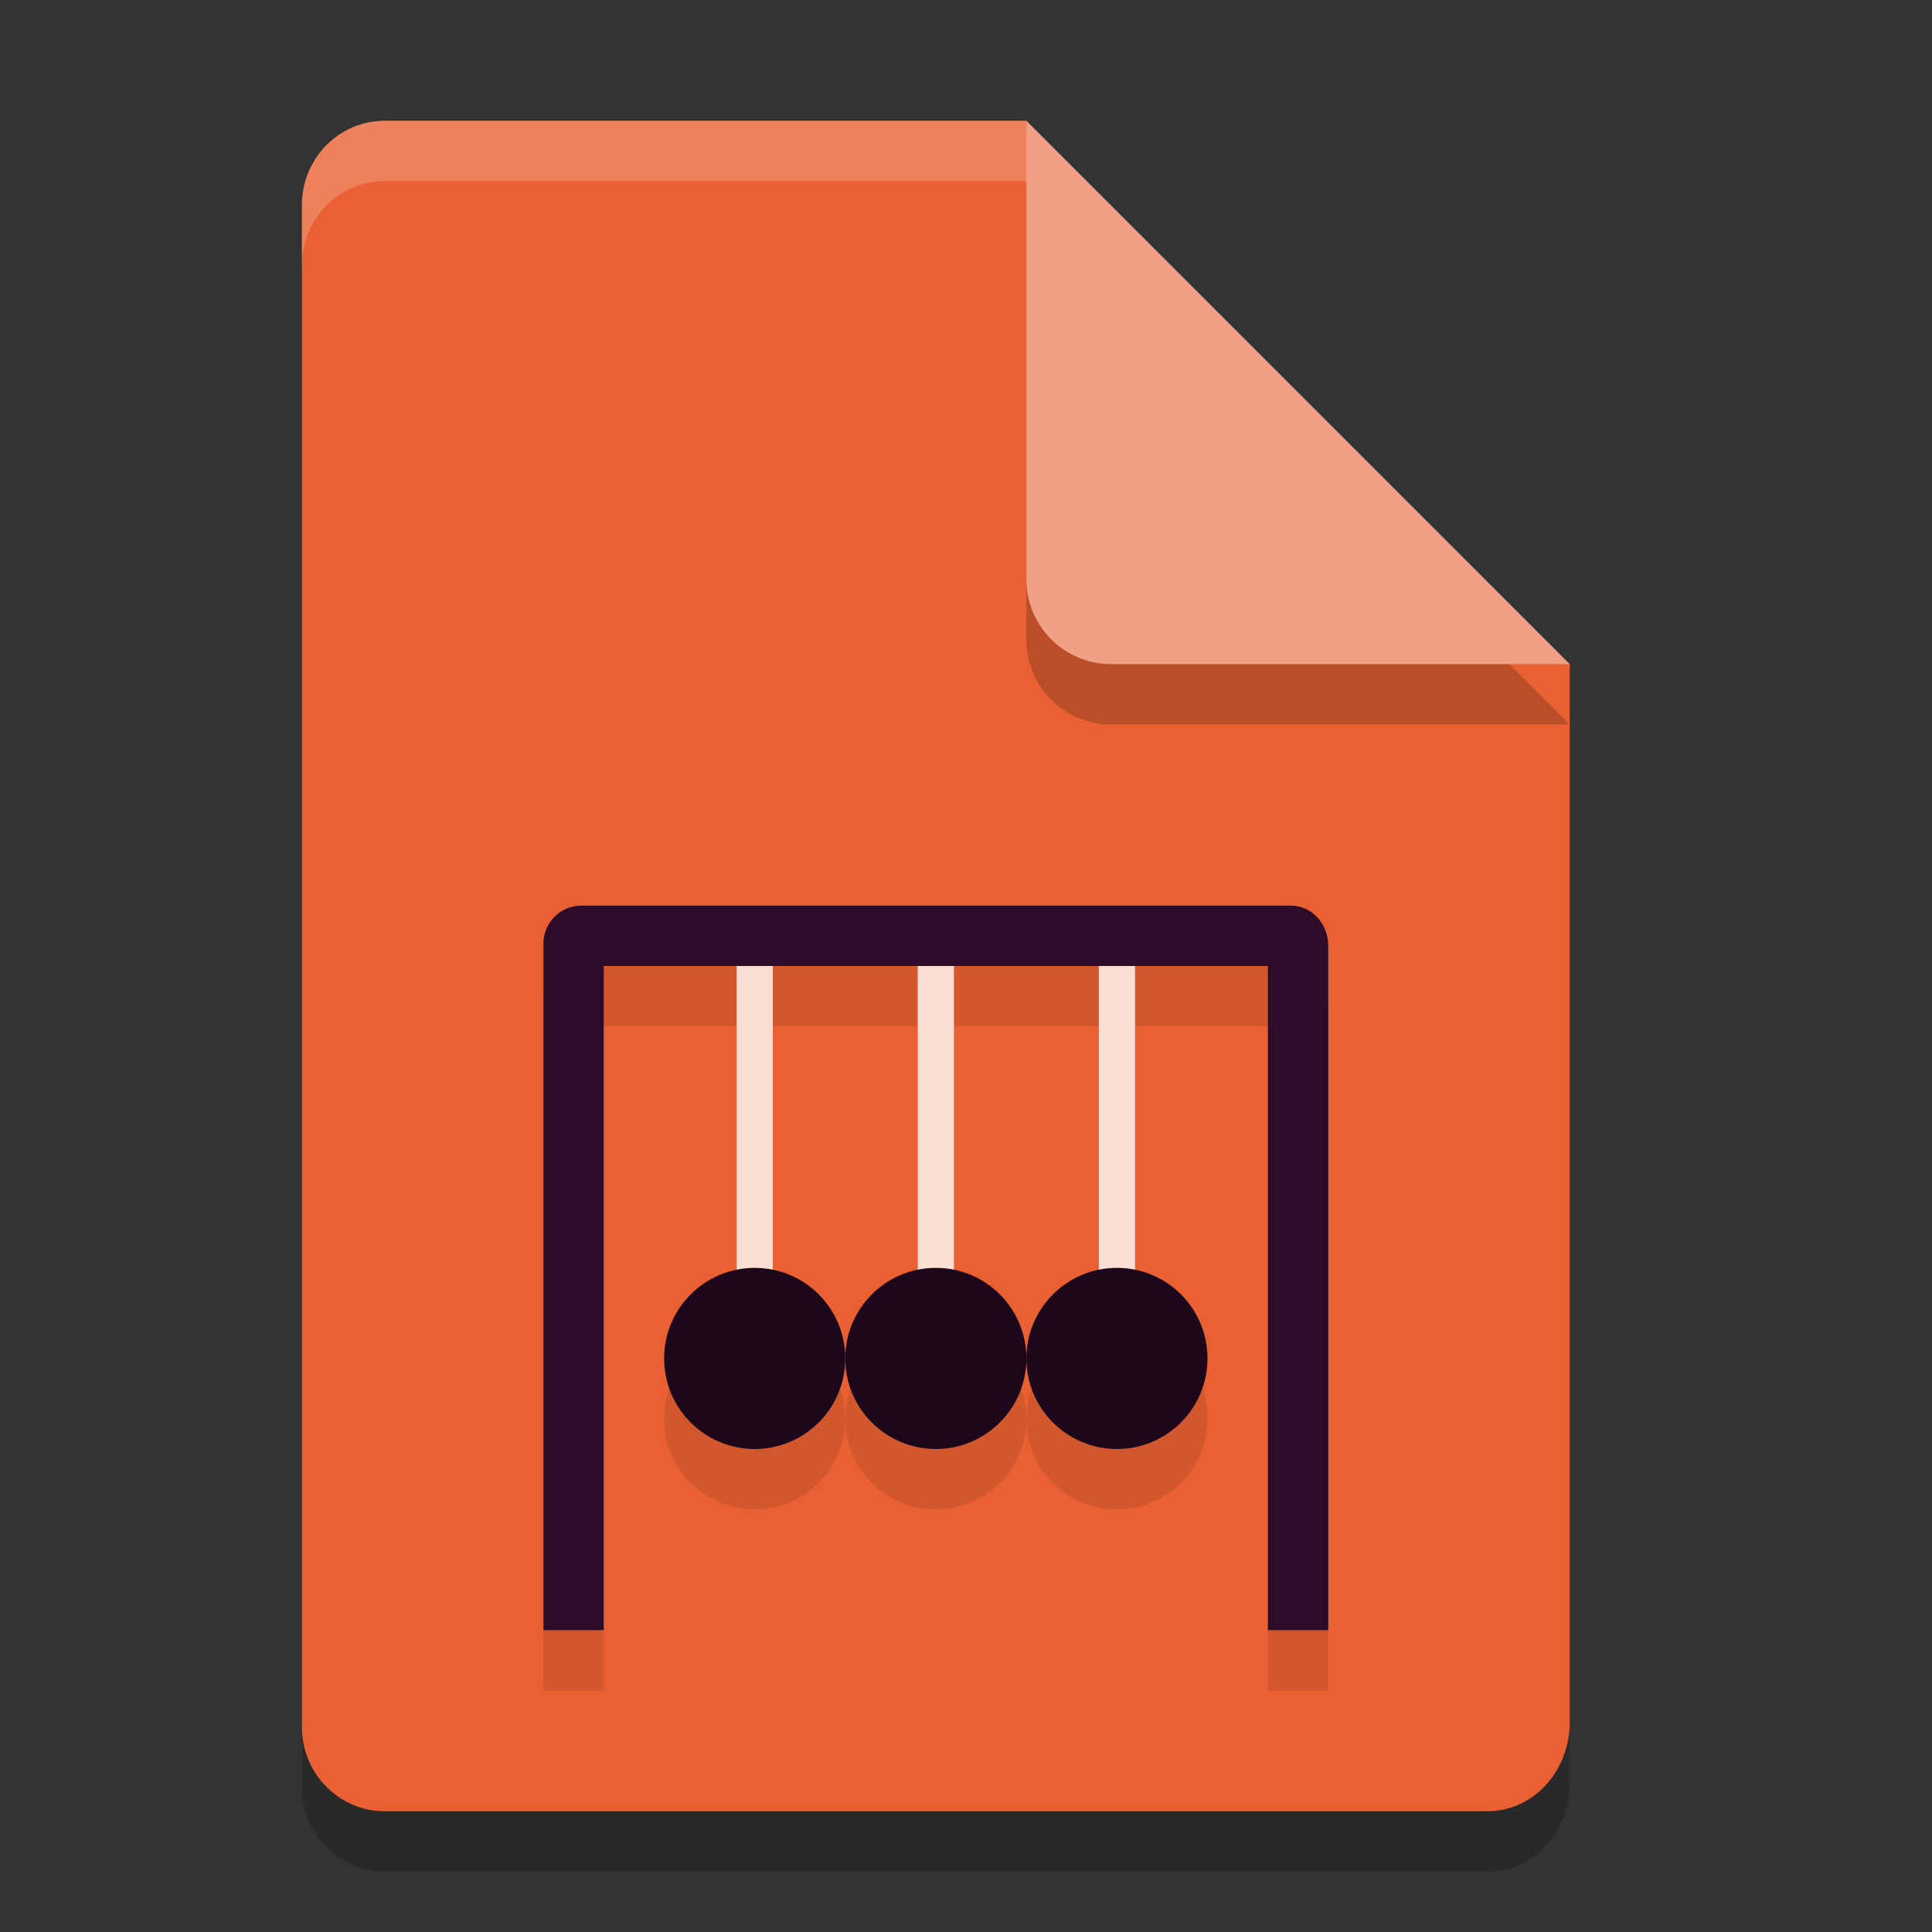 <svg xmlns="http://www.w3.org/2000/svg" width="32" height="32" version="1.1">
 <rect width="100%" height="100%" fill="#333333" stroke="none"/>
 <path style="opacity:0.2" d="M 6.375,3 C 5.613,3 5,3.624 5,4.4 V 29.6 C 5,30.375 5.613,31 6.375,31 h 18.25 c 0.761,0 1.331,-0.626 1.375,-1.4 V 12 L 20,10 17,3 Z"/>
 <path style="fill:#e96132" d="M 6.375,2 C 5.613,2 5,2.624 5,3.4 V 28.6 C 5,29.375 5.613,30 6.375,30 h 18.25 c 0.761,0 1.331,-0.626 1.375,-1.4 V 11 L 20,9 17,2 Z"/>
 <path style="opacity:0.1" d="M 9.619,16 C 9.276,16 8.981,16.297 9.002,16.666 V 28 H 10 V 17 h 2.199 v 5.035 A 1.5,1.5 0 0 0 11,23.5 1.5,1.5 0 0 0 12.5,25 1.5,1.5 0 0 0 14,23.5 1.5,1.5 0 0 0 12.801,22.031 V 17 h 2.398 v 5.035 A 1.5,1.5 0 0 0 14,23.5 1.5,1.5 0 0 0 15.5,25 1.5,1.5 0 0 0 17,23.5 1.5,1.5 0 0 0 15.801,22.031 V 17 h 2.398 v 5.035 A 1.5,1.5 0 0 0 17,23.5 1.5,1.5 0 0 0 18.5,25 1.5,1.5 0 0 0 20,23.5 1.5,1.5 0 0 0 18.801,22.031 V 17 H 21 v 11 h 1 V 16.666 C 22,16.297 21.724,16 21.381,16 Z"/>
 <path style="opacity:0.2" d="M 26,12 17,3 v 7.594 C 17,11.373 17.628,12 18.406,12 Z"/>
 <path style="fill:#f2a085" d="M 26,11 17,2 V 9.594 C 17,10.373 17.628,11 18.406,11 Z"/>
 <path style="opacity:0.2;fill:#ffffff" d="M 6.375,2 C 5.613,2 5,2.625 5,3.4 v 1 C 5,3.625 5.613,3 6.375,3 H 17 V 2 Z"/>
 <rect style="fill:#f9ded5" width=".6" height="6" x="18.2" y="15.67"/>
 <rect style="fill:#f9ded5" width=".6" height="6" x="15.2" y="15.67"/>
 <rect style="fill:#f9ded5" width=".6" height="6" x="12.2" y="15.67"/>
 <circle style="fill:#1d081b" cx="12.5" cy="22.5" r="1.5"/>
 <path style="fill:#2d0c2a" d="m 9.62,15 c -0.343,0 -0.64,0.298 -0.619,0.667 V 27 H 10 V 16 h 11 v 11 h 1 V 15.667 c 0,-0.369 -0.276,-0.667 -0.619,-0.667 z"/>
 <circle style="fill:#1d081b" cx="15.5" cy="22.5" r="1.5"/>
 <circle style="fill:#1d081b" cx="18.5" cy="22.5" r="1.5"/>
</svg>
